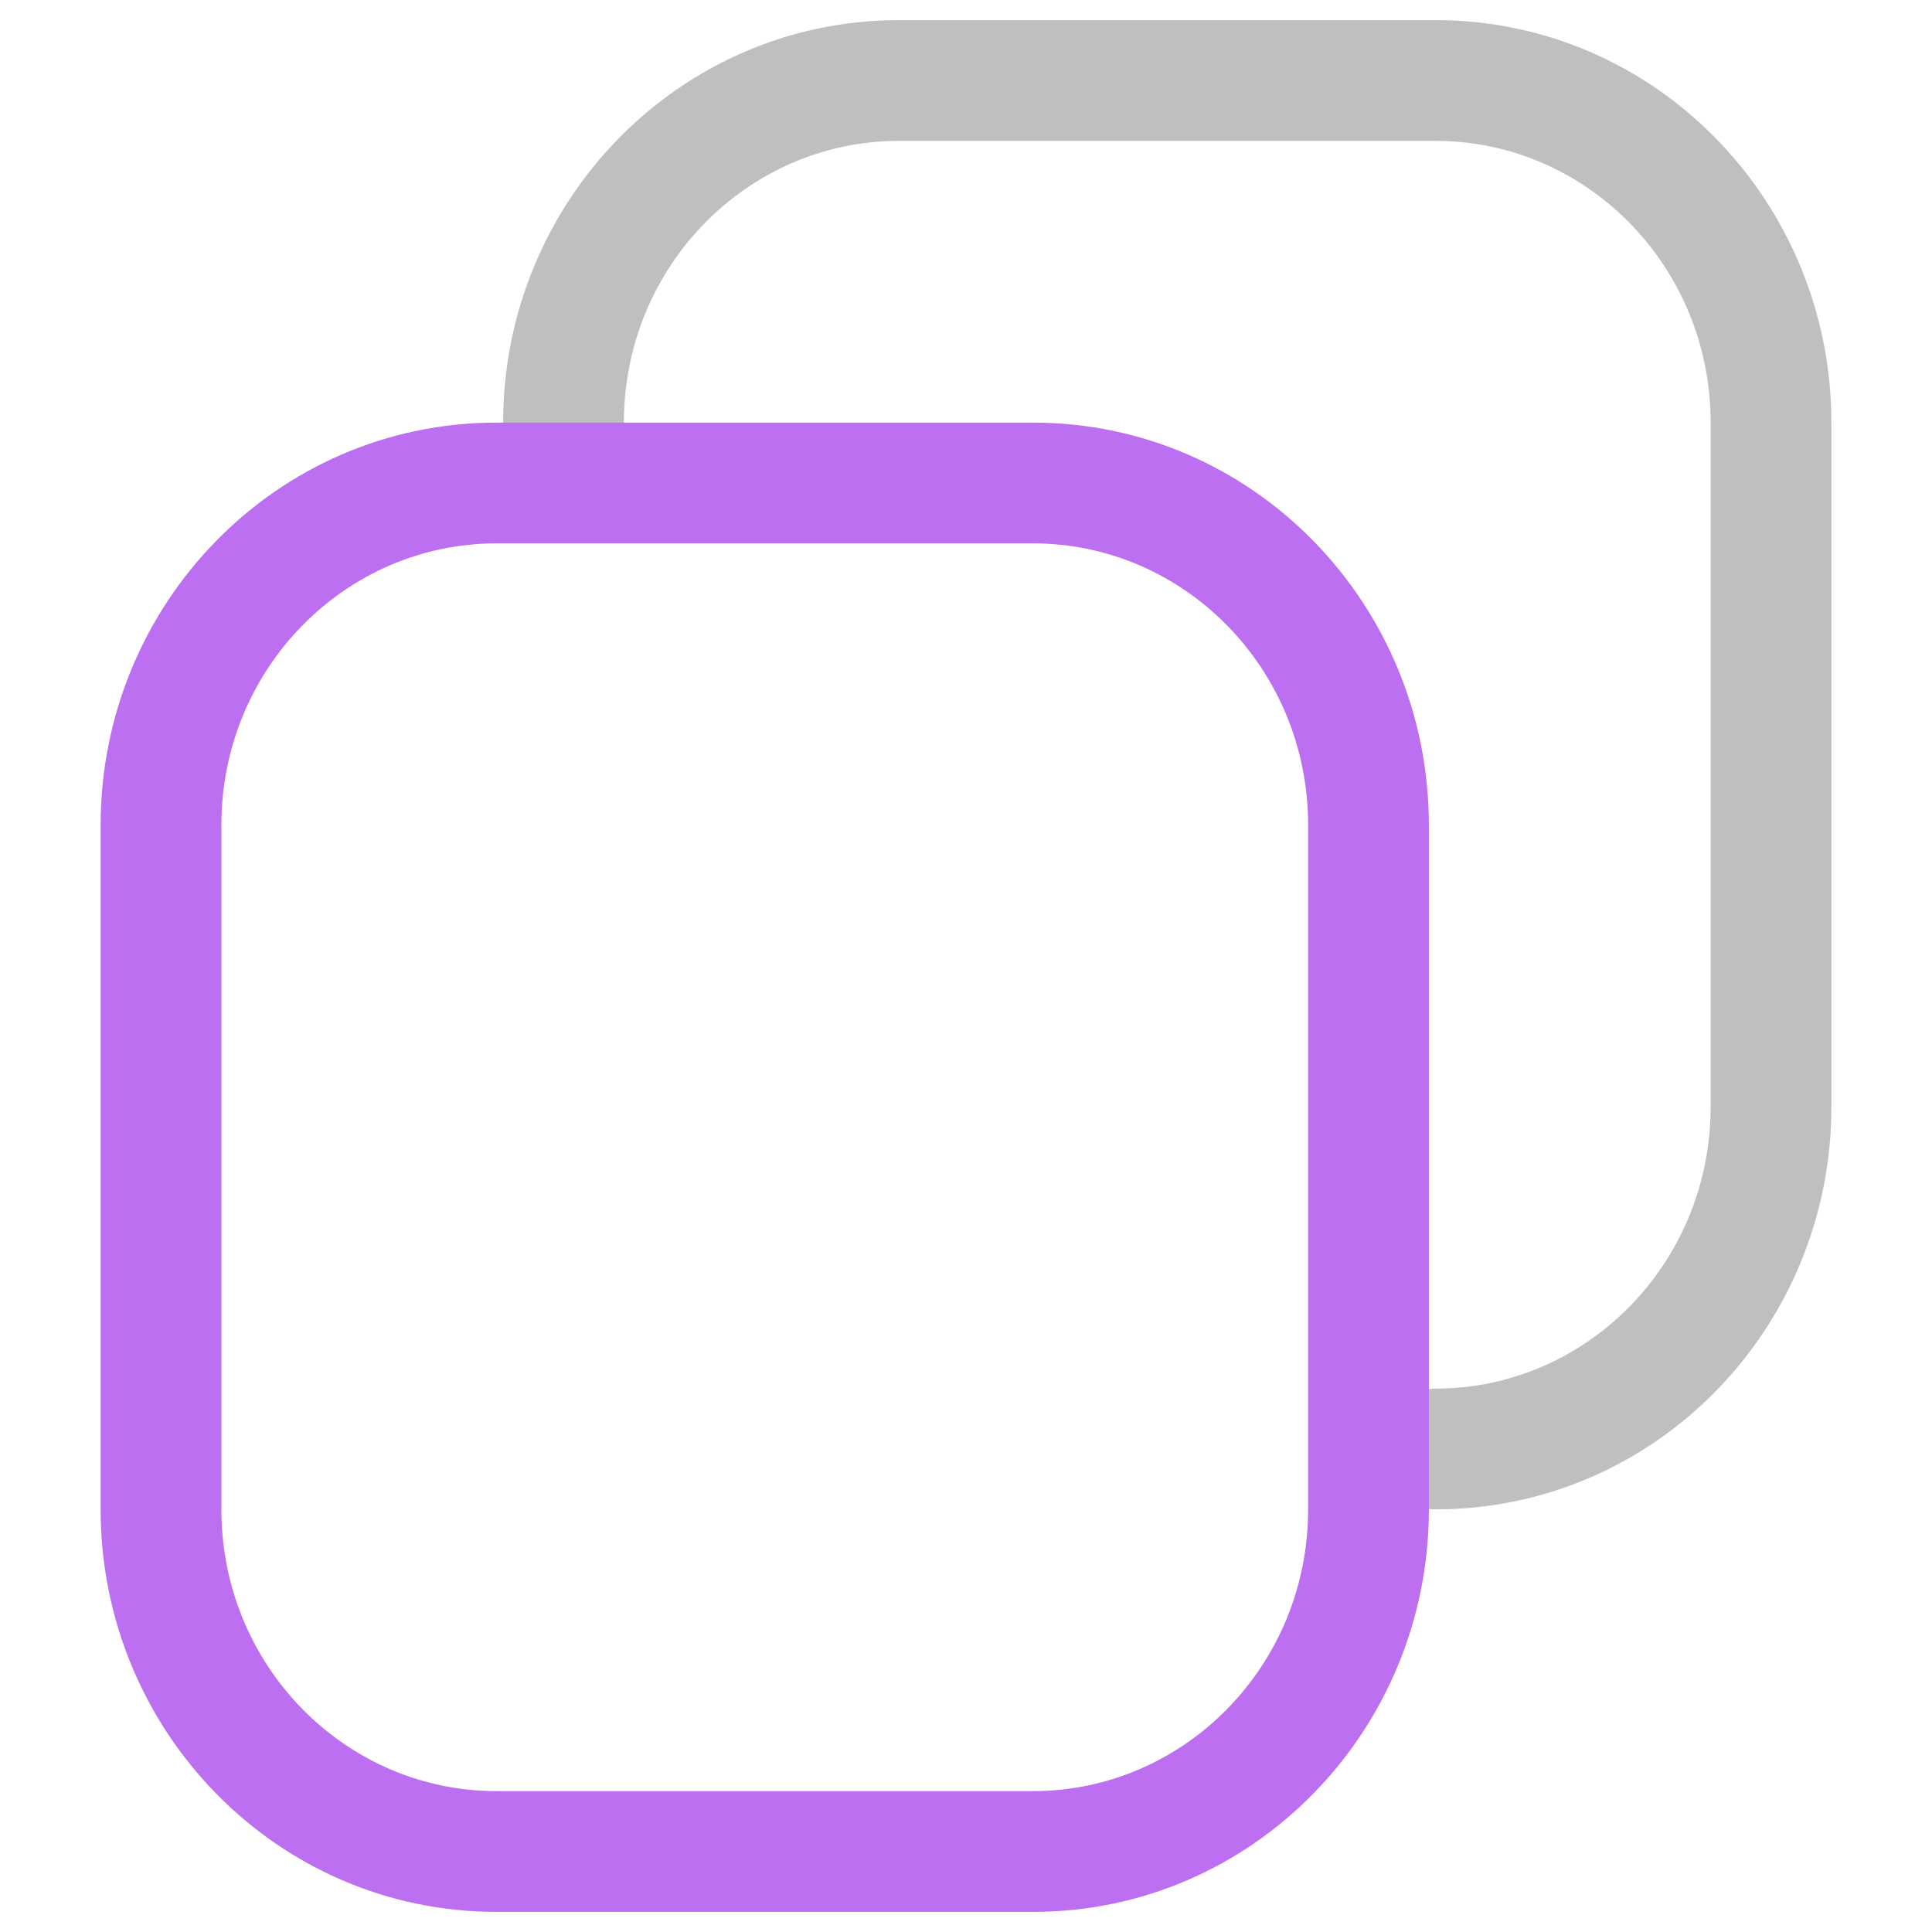 <!DOCTYPE svg PUBLIC "-//W3C//DTD SVG 1.1//EN" "http://www.w3.org/Graphics/SVG/1.1/DTD/svg11.dtd">
<!-- Uploaded to: SVG Repo, www.svgrepo.com, Transformed by: SVG Repo Mixer Tools -->
<svg width="800px" height="800px" viewBox="0 0 24 24" fill="none" xmlns="http://www.w3.org/2000/svg">
<g id="SVGRepo_bgCarrier" stroke-width="0"/>
<g id="SVGRepo_tracerCarrier" stroke-linecap="round" stroke-linejoin="round"/>
<g id="SVGRepo_iconCarrier"> <g id="style=doutone"> <g id="copy"> <path id="rec (Stroke)" fill-rule="evenodd" clip-rule="evenodd" d="M6.25 5.25C6.25 2.503 8.437 0.25 11.167 0.25H17.833C20.563 0.25 22.75 2.503 22.75 5.25V13.75C22.75 16.497 20.563 18.75 17.833 18.75C17.419 18.75 17.083 18.414 17.083 18C17.083 17.586 17.419 17.25 17.833 17.25C19.706 17.25 21.25 15.697 21.25 13.75V5.25C21.25 3.303 19.706 1.75 17.833 1.75H11.167C9.294 1.75 7.75 3.303 7.75 5.25C7.75 5.664 7.414 6 7 6C6.586 6 6.25 5.664 6.25 5.25Z" fill="#BFBFBF"/> <path id="rec (Stroke)_2" fill-rule="evenodd" clip-rule="evenodd" d="M1.25 10.25C1.25 7.503 3.437 5.25 6.167 5.25H12.833C15.563 5.25 17.75 7.503 17.75 10.25V18.75C17.75 21.497 15.563 23.75 12.833 23.75H6.167C3.437 23.75 1.25 21.497 1.25 18.75V10.25ZM6.167 6.75C4.294 6.75 2.75 8.303 2.75 10.25V18.75C2.75 20.697 4.294 22.25 6.167 22.25H12.833C14.706 22.25 16.25 20.697 16.25 18.75V10.25C16.25 8.303 14.706 6.75 12.833 6.75H6.167Z" fill="#BC6FF1"/> </g> </g> </g>
</svg>
